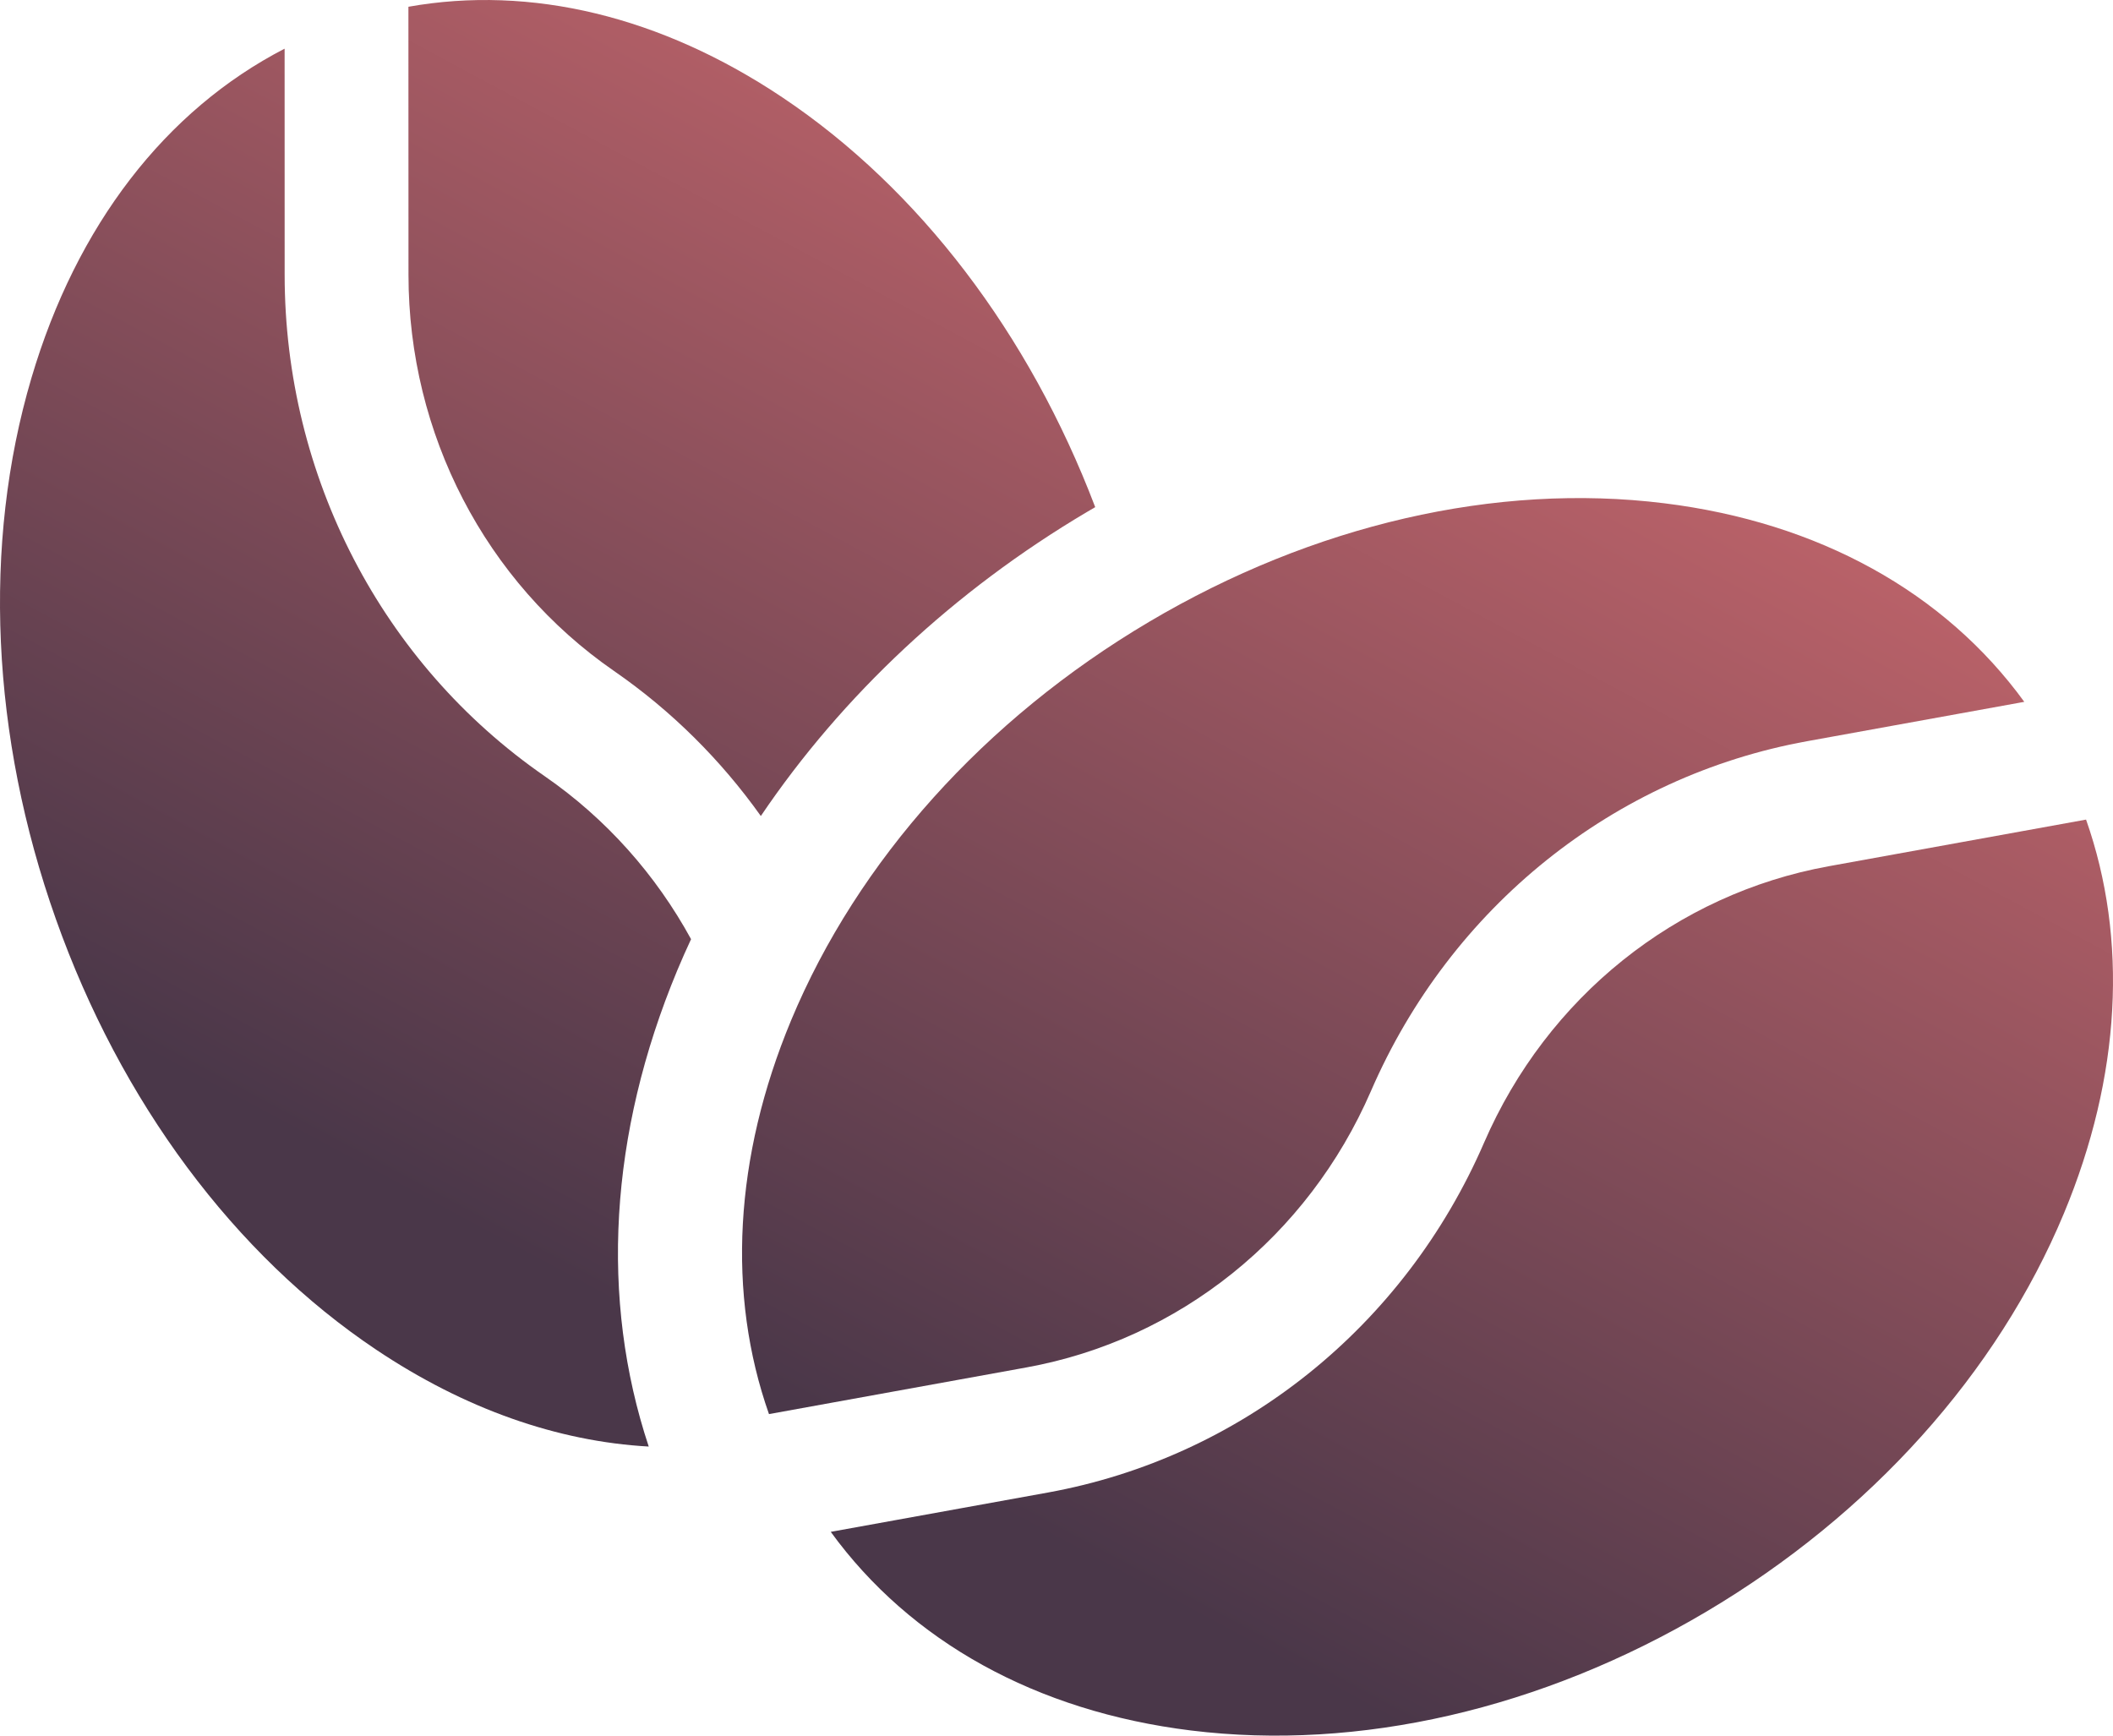 <svg width="56" height="46" viewBox="0 0 56 46" fill="none" xmlns="http://www.w3.org/2000/svg">
<path d="M36.334 28.916C38.448 24.039 42.77 20.572 47.895 19.644L53.649 18.601C51.538 15.696 48.201 13.844 44.105 13.338C39.653 12.787 34.804 13.904 30.45 16.483C26.097 19.061 22.729 22.811 20.967 27.041C19.455 30.673 19.263 34.304 20.38 37.478L27.2 36.242C31.249 35.509 34.663 32.77 36.334 28.916Z" fill="url(#paint0_linear)"/>
<path d="M55.286 21.722L48.466 22.958C44.417 23.692 41.003 26.43 39.332 30.284C37.218 35.162 32.896 38.628 27.771 39.557L22.017 40.599C24.128 43.504 27.465 45.357 31.561 45.863C36.013 46.413 40.862 45.296 45.216 42.718C49.57 40.139 52.937 36.389 54.699 32.159C56.211 28.527 56.403 24.896 55.286 21.722Z" fill="url(#paint1_linear)"/>
<path d="M14.439 20.574C10.123 17.591 7.546 12.623 7.544 7.285L7.543 1.29C4.388 2.919 2.03 5.968 0.833 10.018C-0.469 14.42 -0.239 19.513 1.481 24.359C3.2 29.205 6.215 33.258 9.971 35.772C12.314 37.341 14.777 38.204 17.193 38.338C15.897 34.436 16.143 30.056 17.949 25.719C18.065 25.441 18.187 25.165 18.315 24.891C17.384 23.187 16.069 21.701 14.439 20.574Z" fill="url(#paint2_linear)"/>
<path d="M28.809 13.568C28.881 13.525 28.953 13.483 29.026 13.441C27.277 8.842 24.352 5.002 20.741 2.585C17.517 0.426 14.065 -0.398 10.824 0.179L10.826 7.284C10.827 11.501 12.863 15.426 16.273 17.783C17.801 18.839 19.109 20.145 20.164 21.627C22.318 18.437 25.284 15.655 28.809 13.568Z" fill="url(#paint3_linear)"/>
<defs>
<linearGradient id="paint0_linear" x1="50" y1="-8.5" x2="24.5" y2="39" gradientUnits="userSpaceOnUse">
<stop stop-color="#FF7C7C"/>
<stop offset="1" stop-color="#4A3749"/>
</linearGradient>
<linearGradient id="paint1_linear" x1="50" y1="-8.5" x2="24.5" y2="39" gradientUnits="userSpaceOnUse">
<stop stop-color="#FF7C7C"/>
<stop offset="1" stop-color="#4A3749"/>
</linearGradient>
<linearGradient id="paint2_linear" x1="50" y1="-8.5" x2="24.5" y2="39" gradientUnits="userSpaceOnUse">
<stop stop-color="#FF7C7C"/>
<stop offset="1" stop-color="#4A3749"/>
</linearGradient>
<linearGradient id="paint3_linear" x1="50" y1="-8.5" x2="24.5" y2="39" gradientUnits="userSpaceOnUse">
<stop stop-color="#FF7C7C"/>
<stop offset="1" stop-color="#4A3749"/>
</linearGradient>
</defs>
</svg>
